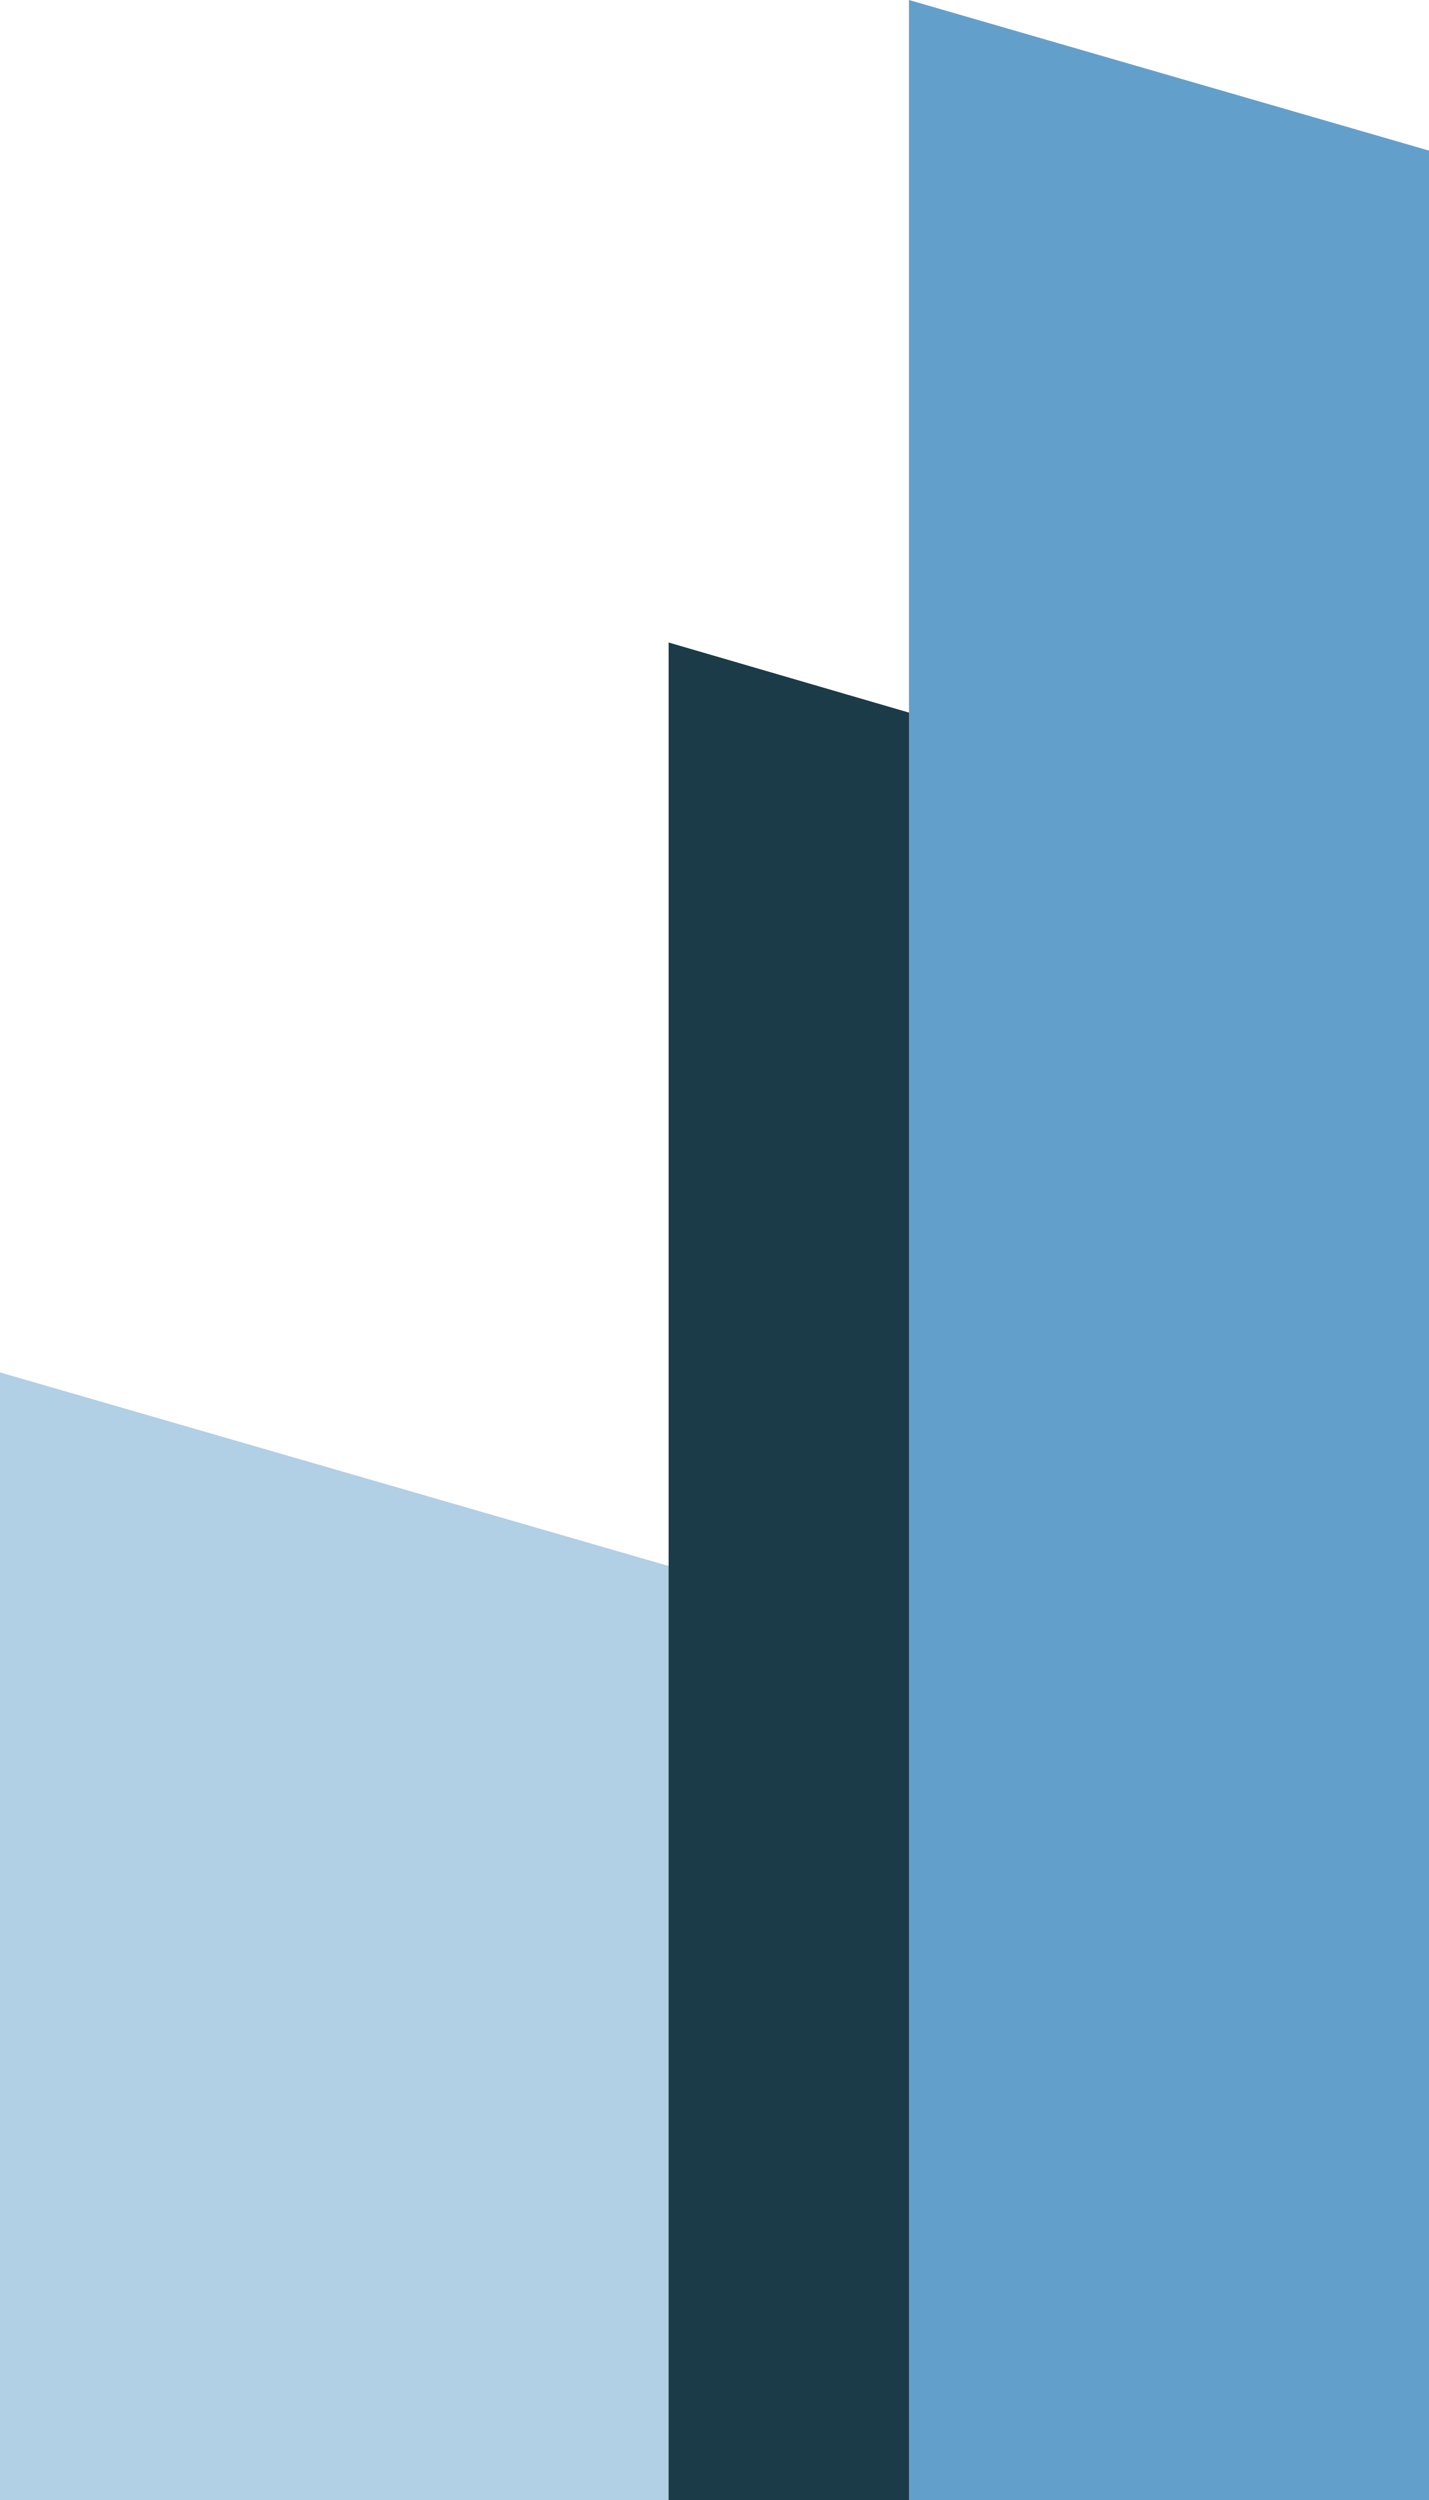 <svg xmlns="http://www.w3.org/2000/svg" width="327" height="572" viewBox="0 0 327 572">
    <g fill="none" fill-rule="nonzero">
        <path fill="#B1CFE5" d="M327 408.665L0 314v258h327z"/>
        <path fill="#1A3B47" d="M327 197.742L153 147v425h174z"/>
        <path fill="#639FCB" d="M327 34.457L208 0v572h119z"/>
    </g>
</svg>
